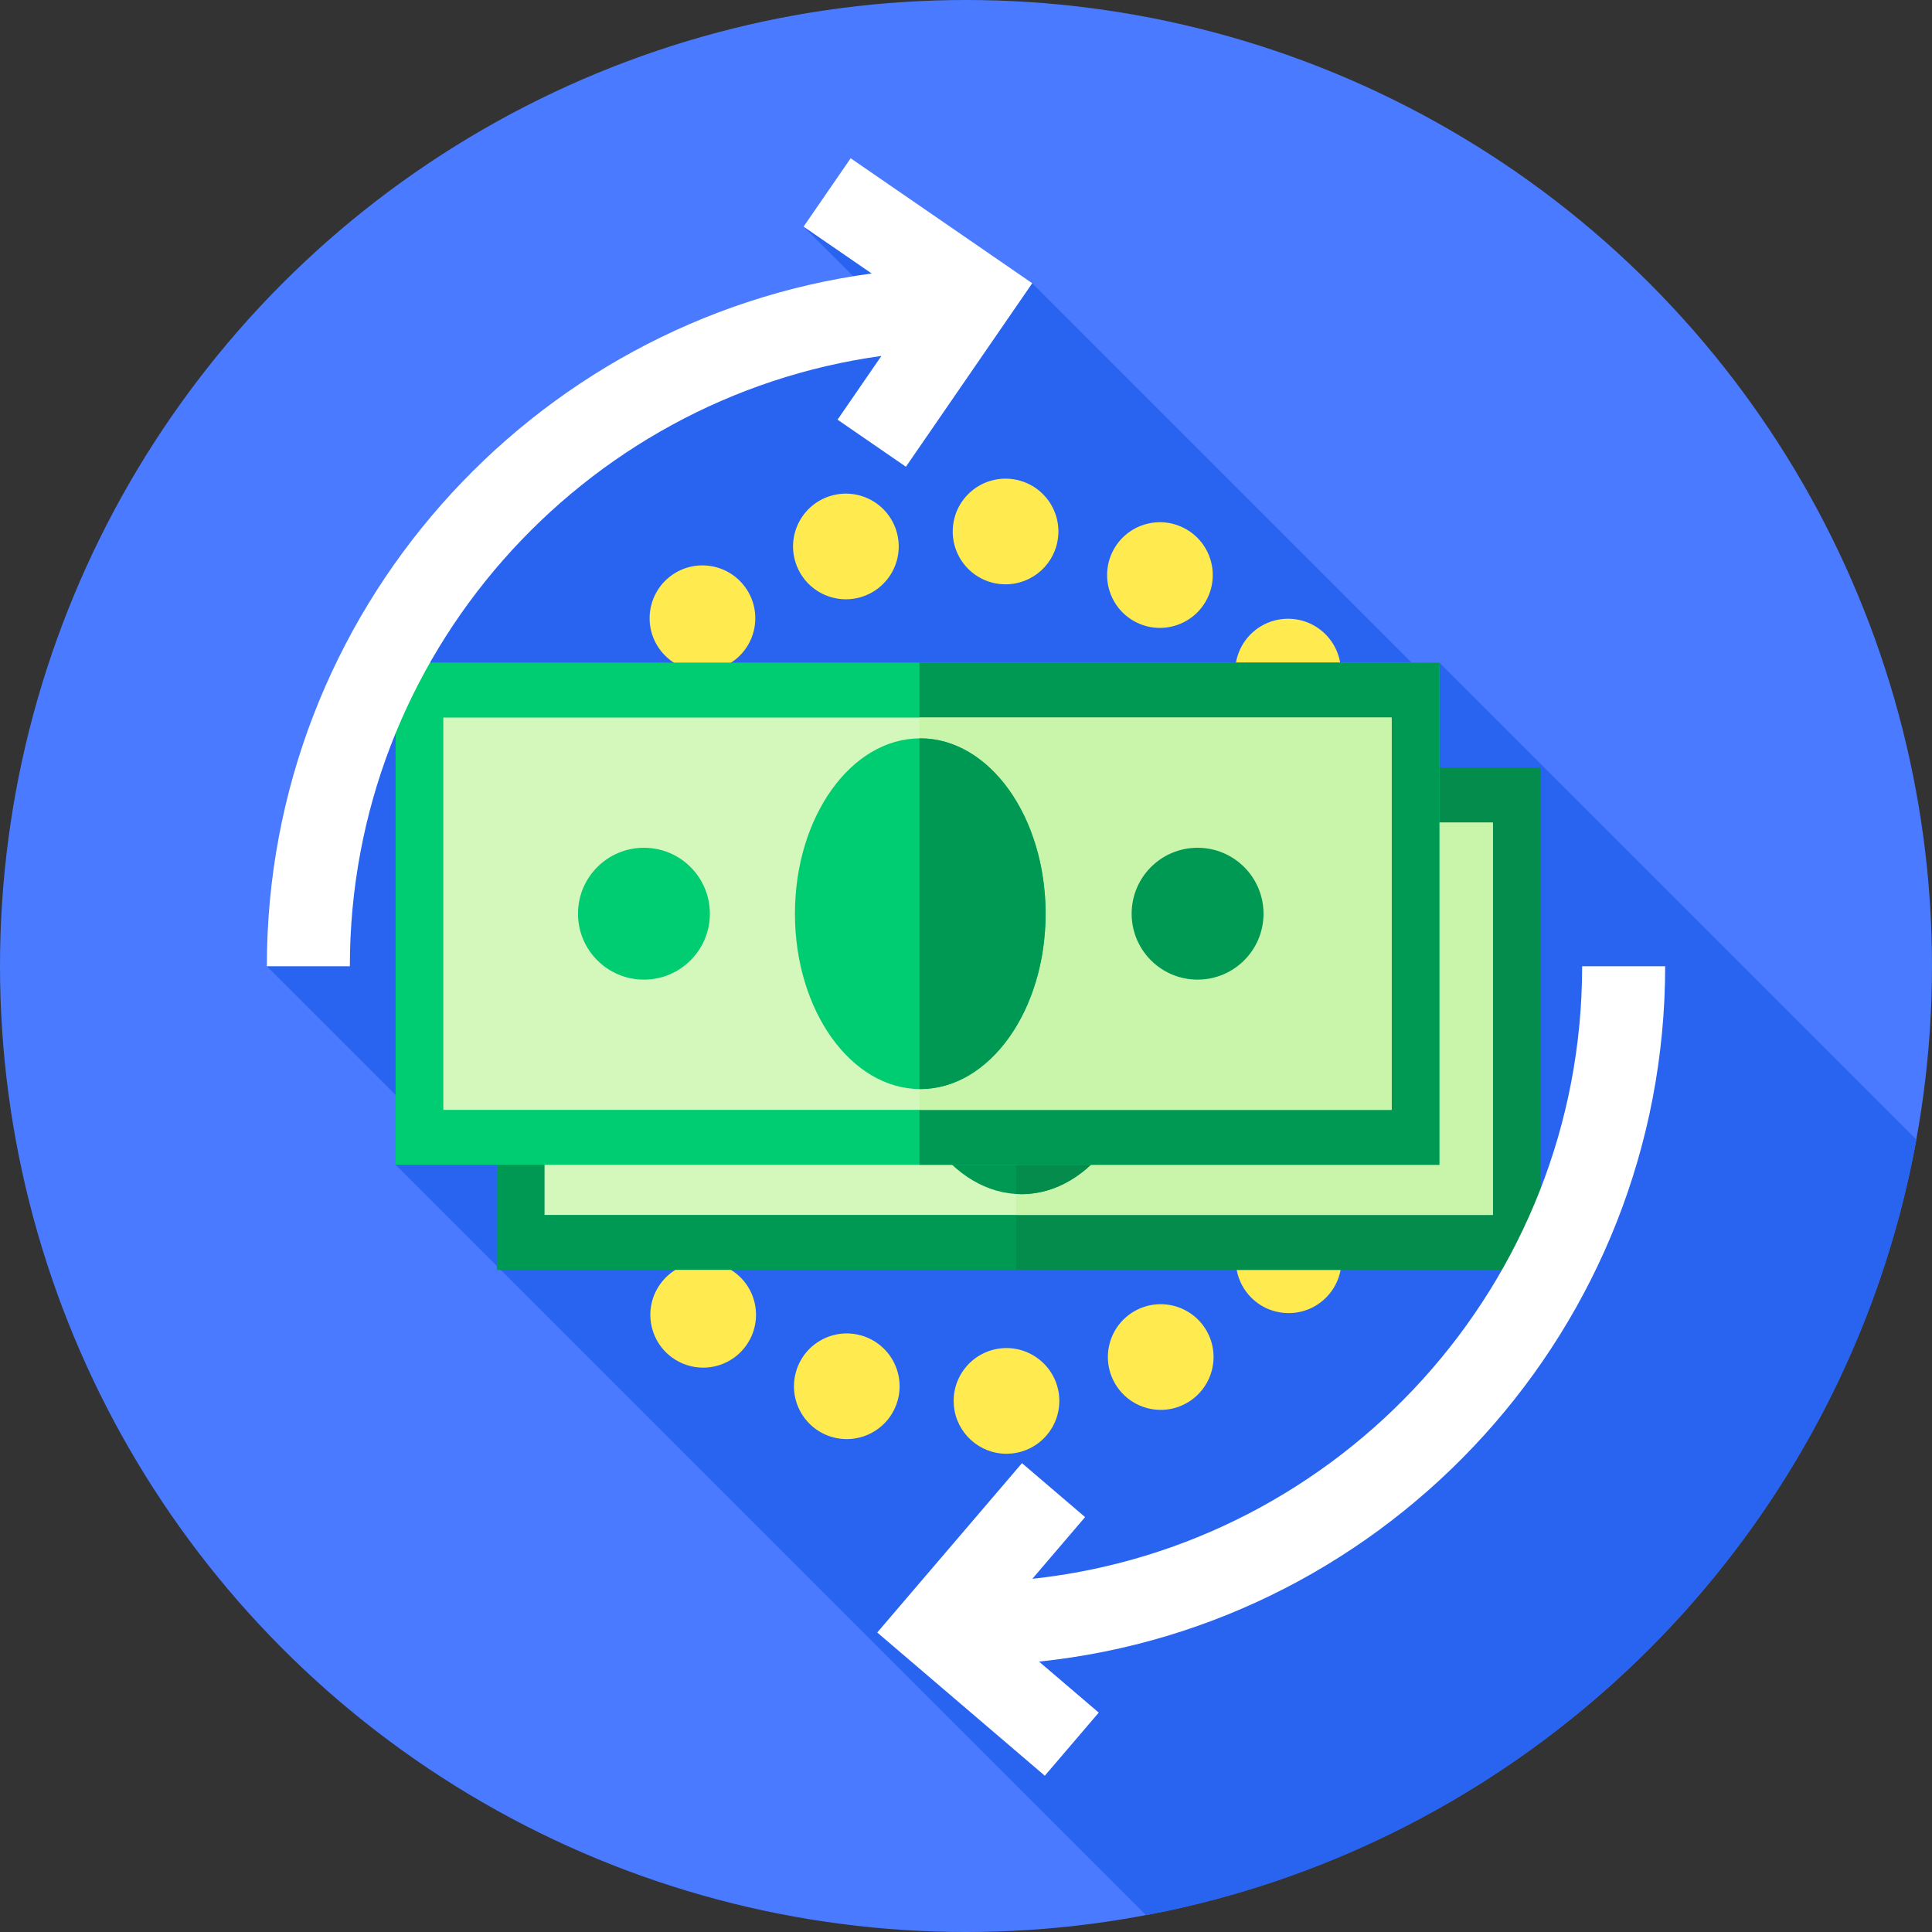 <?xml version="1.0" encoding="iso-8859-1"?>
<!-- Generator: Adobe Illustrator 19.0.0, SVG Export Plug-In . SVG Version: 6.00 Build 0)  -->
<svg version="1.1" id="Capa_1" xmlns="http://www.w3.org/2000/svg" xmlns:xlink="http://www.w3.org/1999/xlink" x="0px" y="0px"
	 viewBox="0 0 512 512" style="enable-background:new 0 0 512 512;" xml:space="preserve">
<rect x="0" y="0" width="512" height="512" fill="#333333" stroke="none"/>
<circle style="fill:#4A7AFF;" cx="256" cy="256" r="256"/>
<path style="fill:#2864F0;" d="M303.698,507.545c103.69-19.542,185.3-101.593,204.168-205.52L381.438,175.597l-3.814,3.536
	L273.551,75.06l-60.592-14.999l22.754,22.754l-104.045,40.876L70.716,256.065l47.118,47.118l-12.992,5.507L303.698,507.545z"/>
<path style="fill:#FFEB50;" d="M252.79,372.54c-0.71-7.7,4.96-14.52,12.66-15.23l0,0c7.689-0.7,14.51,4.97,15.22,12.66l0,0
	c0.71,7.71-4.96,14.52-12.66,15.23l0,0c-0.44,0.04-0.87,0.06-1.3,0.06l0,0C259.56,385.26,253.46,379.8,252.79,372.54z
	 M220.59,380.85c-7.44-2.11-11.76-9.85-9.65-17.29l0,0c2.101-7.44,9.841-11.76,17.28-9.65l0,0c7.44,2.11,11.76,9.85,9.65,17.29l0,0
	c-1.74,6.16-7.36,10.18-13.46,10.18l0,0C223.149,381.38,221.859,381.21,220.59,380.85z M295.08,365.88
	c-3.46-6.92-0.65-15.33,6.27-18.78l0,0c6.92-3.45,15.32-0.64,18.78,6.27l0,0c3.45,6.92,0.64,15.33-6.271,18.78l0,0
	c-2.01,1.01-4.14,1.48-6.25,1.48l0,0C302.479,373.63,297.53,370.79,295.08,365.88z M177.91,359.61
	c-6.17-4.66-7.391-13.44-2.73-19.61l0,0c4.66-6.17,13.44-7.39,19.61-2.73l0,0c6.17,4.65,7.39,13.43,2.729,19.6l0,0
	c-2.75,3.65-6.939,5.57-11.18,5.57l0,0C183.399,362.44,180.439,361.52,177.91,359.61z M332.069,344.33
	c-5.71-5.21-6.119-14.07-0.909-19.78l0,0c5.21-5.71,14.06-6.12,19.779-0.91l0,0c5.71,5.21,6.12,14.06,0.91,19.78l0,0l0,0l0,0
	c-2.76,3.03-6.55,4.57-10.35,4.57l0,0C338.13,347.99,334.75,346.78,332.069,344.33z M145.79,324.44L145.79,324.44L145.79,324.44
	c-4.08-6.56-2.07-15.2,4.5-19.28l0,0c6.569-4.08,15.2-2.06,19.279,4.5l0,0c4.08,6.57,2.07,15.2-4.5,19.28l0,0
	c-2.3,1.43-4.85,2.12-7.38,2.12l0,0C153.02,331.06,148.439,328.71,145.79,324.44z M358.84,310.91c-7.21-2.79-10.79-10.9-7.99-18.11
	l0,0c2.79-7.21,10.9-10.79,18.11-8l0,0c7.21,2.8,10.79,10.91,8,18.12l0,0c-2.15,5.54-7.45,8.94-13.061,8.94l0,0
	C362.21,311.86,360.5,311.56,358.84,310.91z M128.53,280.01c-1.421-7.6,3.59-14.91,11.189-16.33l0,0
	c7.6-1.42,14.91,3.59,16.33,11.19l0,0c1.42,7.6-3.59,14.91-11.19,16.33l0,0c-0.869,0.16-1.729,0.24-2.59,0.24l0,0
	C135.66,291.44,129.78,286.74,128.53,280.01z M357.68,256.07c0-0.07,0-0.15,0-0.22l0,0c-0.02-7.73,6.24-14.02,13.97-14.03l0,0
	c7.73-0.02,14.011,6.24,14.03,13.97l0,0c0,0.05,0,0.11,0,0.17l0,0c0,0.03,0,0.07,0,0.1l0,0c0,7.74-6.27,14.01-14,14.01l0,0
	C363.95,270.07,357.689,263.8,357.68,256.07z M139.7,248.7c-7.601-1.4-12.631-8.7-11.221-16.31l0,0c1.4-7.6,8.7-12.63,16.301-11.22
	l0,0c7.609,1.4,12.63,8.7,11.229,16.31l0,0c-1.24,6.74-7.13,11.46-13.75,11.46l0,0C141.42,248.94,140.56,248.86,139.7,248.7z
	 M350.77,219.14c-2.81-7.21,0.75-15.32,7.96-18.13l0,0c7.2-2.81,15.32,0.75,18.13,7.95l0,0c2.811,7.21-0.75,15.32-7.96,18.13l0,0
	c-1.67,0.66-3.39,0.96-5.08,0.96l0,0C358.22,228.05,352.93,224.67,350.77,219.14z M150.189,207.19c-6.58-4.07-8.609-12.7-4.54-19.27
	l0,0c4.07-6.58,12.7-8.61,19.271-4.54l0,0c6.57,4.06,8.61,12.69,4.54,19.27l0,0c-2.65,4.28-7.23,6.63-11.92,6.63l0,0
	C155.03,209.28,152.479,208.61,150.189,207.19z M331.02,187.43c-5.22-5.7-4.83-14.56,0.87-19.78l0,0
	c5.71-5.22,14.561-4.83,19.79,0.87l0,0c5.22,5.7,4.82,14.56-0.88,19.78l0,0c-2.69,2.46-6.07,3.68-9.45,3.68l0,0
	C337.56,191.98,333.78,190.45,331.02,187.43z M175,172.3c-4.67-6.16-3.46-14.95,2.7-19.62l0,0c6.159-4.67,14.939-3.46,19.609,2.7
	l0,0c4.681,6.16,3.471,14.94-2.689,19.61l0,0c-2.53,1.92-5.5,2.85-8.45,2.85l0,0C181.939,177.84,177.76,175.93,175,172.3z
	 M301.17,164.94c-6.93-3.44-9.75-11.85-6.311-18.77l0,0c3.44-6.93,11.841-9.75,18.761-6.31l0,0l0,0l0,0
	c6.93,3.44,9.75,11.84,6.31,18.77l0,0c-2.439,4.92-7.399,7.77-12.55,7.77l0,0C305.29,166.4,303.17,165.93,301.17,164.94z
	 M210.71,148.66c-2.13-7.43,2.18-15.18,9.609-17.3l0,0c0,0,0,0,0.011,0l0,0c7.43-2.13,15.18,2.18,17.3,9.61l0,0
	c2.12,7.44-2.18,15.18-9.62,17.31h0.01c-1.29,0.37-2.58,0.54-3.859,0.54l0,0C218.069,158.82,212.46,154.81,210.71,148.66z
	 M265.229,154.8c-7.699-0.7-13.38-7.5-12.689-15.2l0,0c0.689-7.7,7.5-13.39,15.2-12.69l0,0c7.699,0.69,13.38,7.49,12.689,15.19l0,0
	c-0.66,7.28-6.76,12.75-13.93,12.75l0,0C266.08,154.85,265.66,154.83,265.229,154.8z"/>
<rect x="131.67" y="203.44" style="fill:#009954;" width="276.6" height="133.09"/>
<rect x="269.26" y="203.44" style="fill:#038C4B;" width="139" height="133.09"/>
<rect x="144.31" y="218" style="fill:#D4F7BC;" width="251.31" height="103.97"/>
<rect x="269.26" y="218" style="fill:#C8F5AA;" width="126.36" height="103.97"/>
<ellipse style="fill:#009954;" cx="270.71" cy="269.99" rx="33.21" ry="46.47"/>
<path style="fill:#038C4B;" d="M270.709,223.515c-0.485,0-0.967,0.022-1.448,0.051v92.839c0.48,0.029,0.962,0.051,1.448,0.051
	c18.342,0,33.211-20.806,33.211-46.471S289.052,223.515,270.709,223.515z"/>
<g>
	<circle style="fill:#009954;" cx="197.47" cy="269.99" r="17.473"/>
	<circle style="fill:#009954;" cx="344.2" cy="269.99" r="17.473"/>
</g>
<rect x="104.84" y="175.6" style="fill:#00CC71;" width="276.6" height="133.09"/>
<rect x="243.67" y="175.6" style="fill:#009954;" width="137.77" height="133.09"/>
<rect x="117.48" y="190.16" style="fill:#D4F7BC;" width="251.31" height="103.97"/>
<rect x="243.67" y="190.16" style="fill:#C8F5AA;" width="125.13" height="103.97"/>
<ellipse style="fill:#00CC71;" cx="243.88" cy="242.14" rx="33.21" ry="46.47"/>
<path style="fill:#009954;" d="M243.884,195.673c-0.073,0-0.145,0.007-0.217,0.008v92.927c0.073,0.001,0.144,0.008,0.217,0.008
	c18.342,0,33.211-20.806,33.211-46.471C277.095,216.479,262.226,195.673,243.884,195.673z"/>
<circle style="fill:#00CC71;" cx="170.65" cy="242.14" r="17.473"/>
<circle style="fill:#009954;" cx="317.37" cy="242.14" r="17.473"/>
<g>
	<path style="fill:#FFFFFF;" d="M225.434,41.939l-12.475,18.122l18.034,12.413C140.612,84.723,70.716,162.379,70.716,256.065h22
		c0-82.43,61.401-150.778,140.866-161.738l-11.626,16.892l18.121,12.474l33.475-48.632L225.434,41.939z"/>
	<path style="fill:#FFFFFF;" d="M441.284,256.065h-22c0,84.095-63.905,153.536-145.701,162.334l13.978-16.354l-16.725-14.294
		l-38.358,44.88l44.405,37.954l14.295-16.724l-15.821-13.522C368.46,430.63,441.284,351.694,441.284,256.065z"/>
</g>
<g>
</g>
<g>
</g>
<g>
</g>
<g>
</g>
<g>
</g>
<g>
</g>
<g>
</g>
<g>
</g>
<g>
</g>
<g>
</g>
<g>
</g>
<g>
</g>
<g>
</g>
<g>
</g>
<g>
</g>
</svg>
